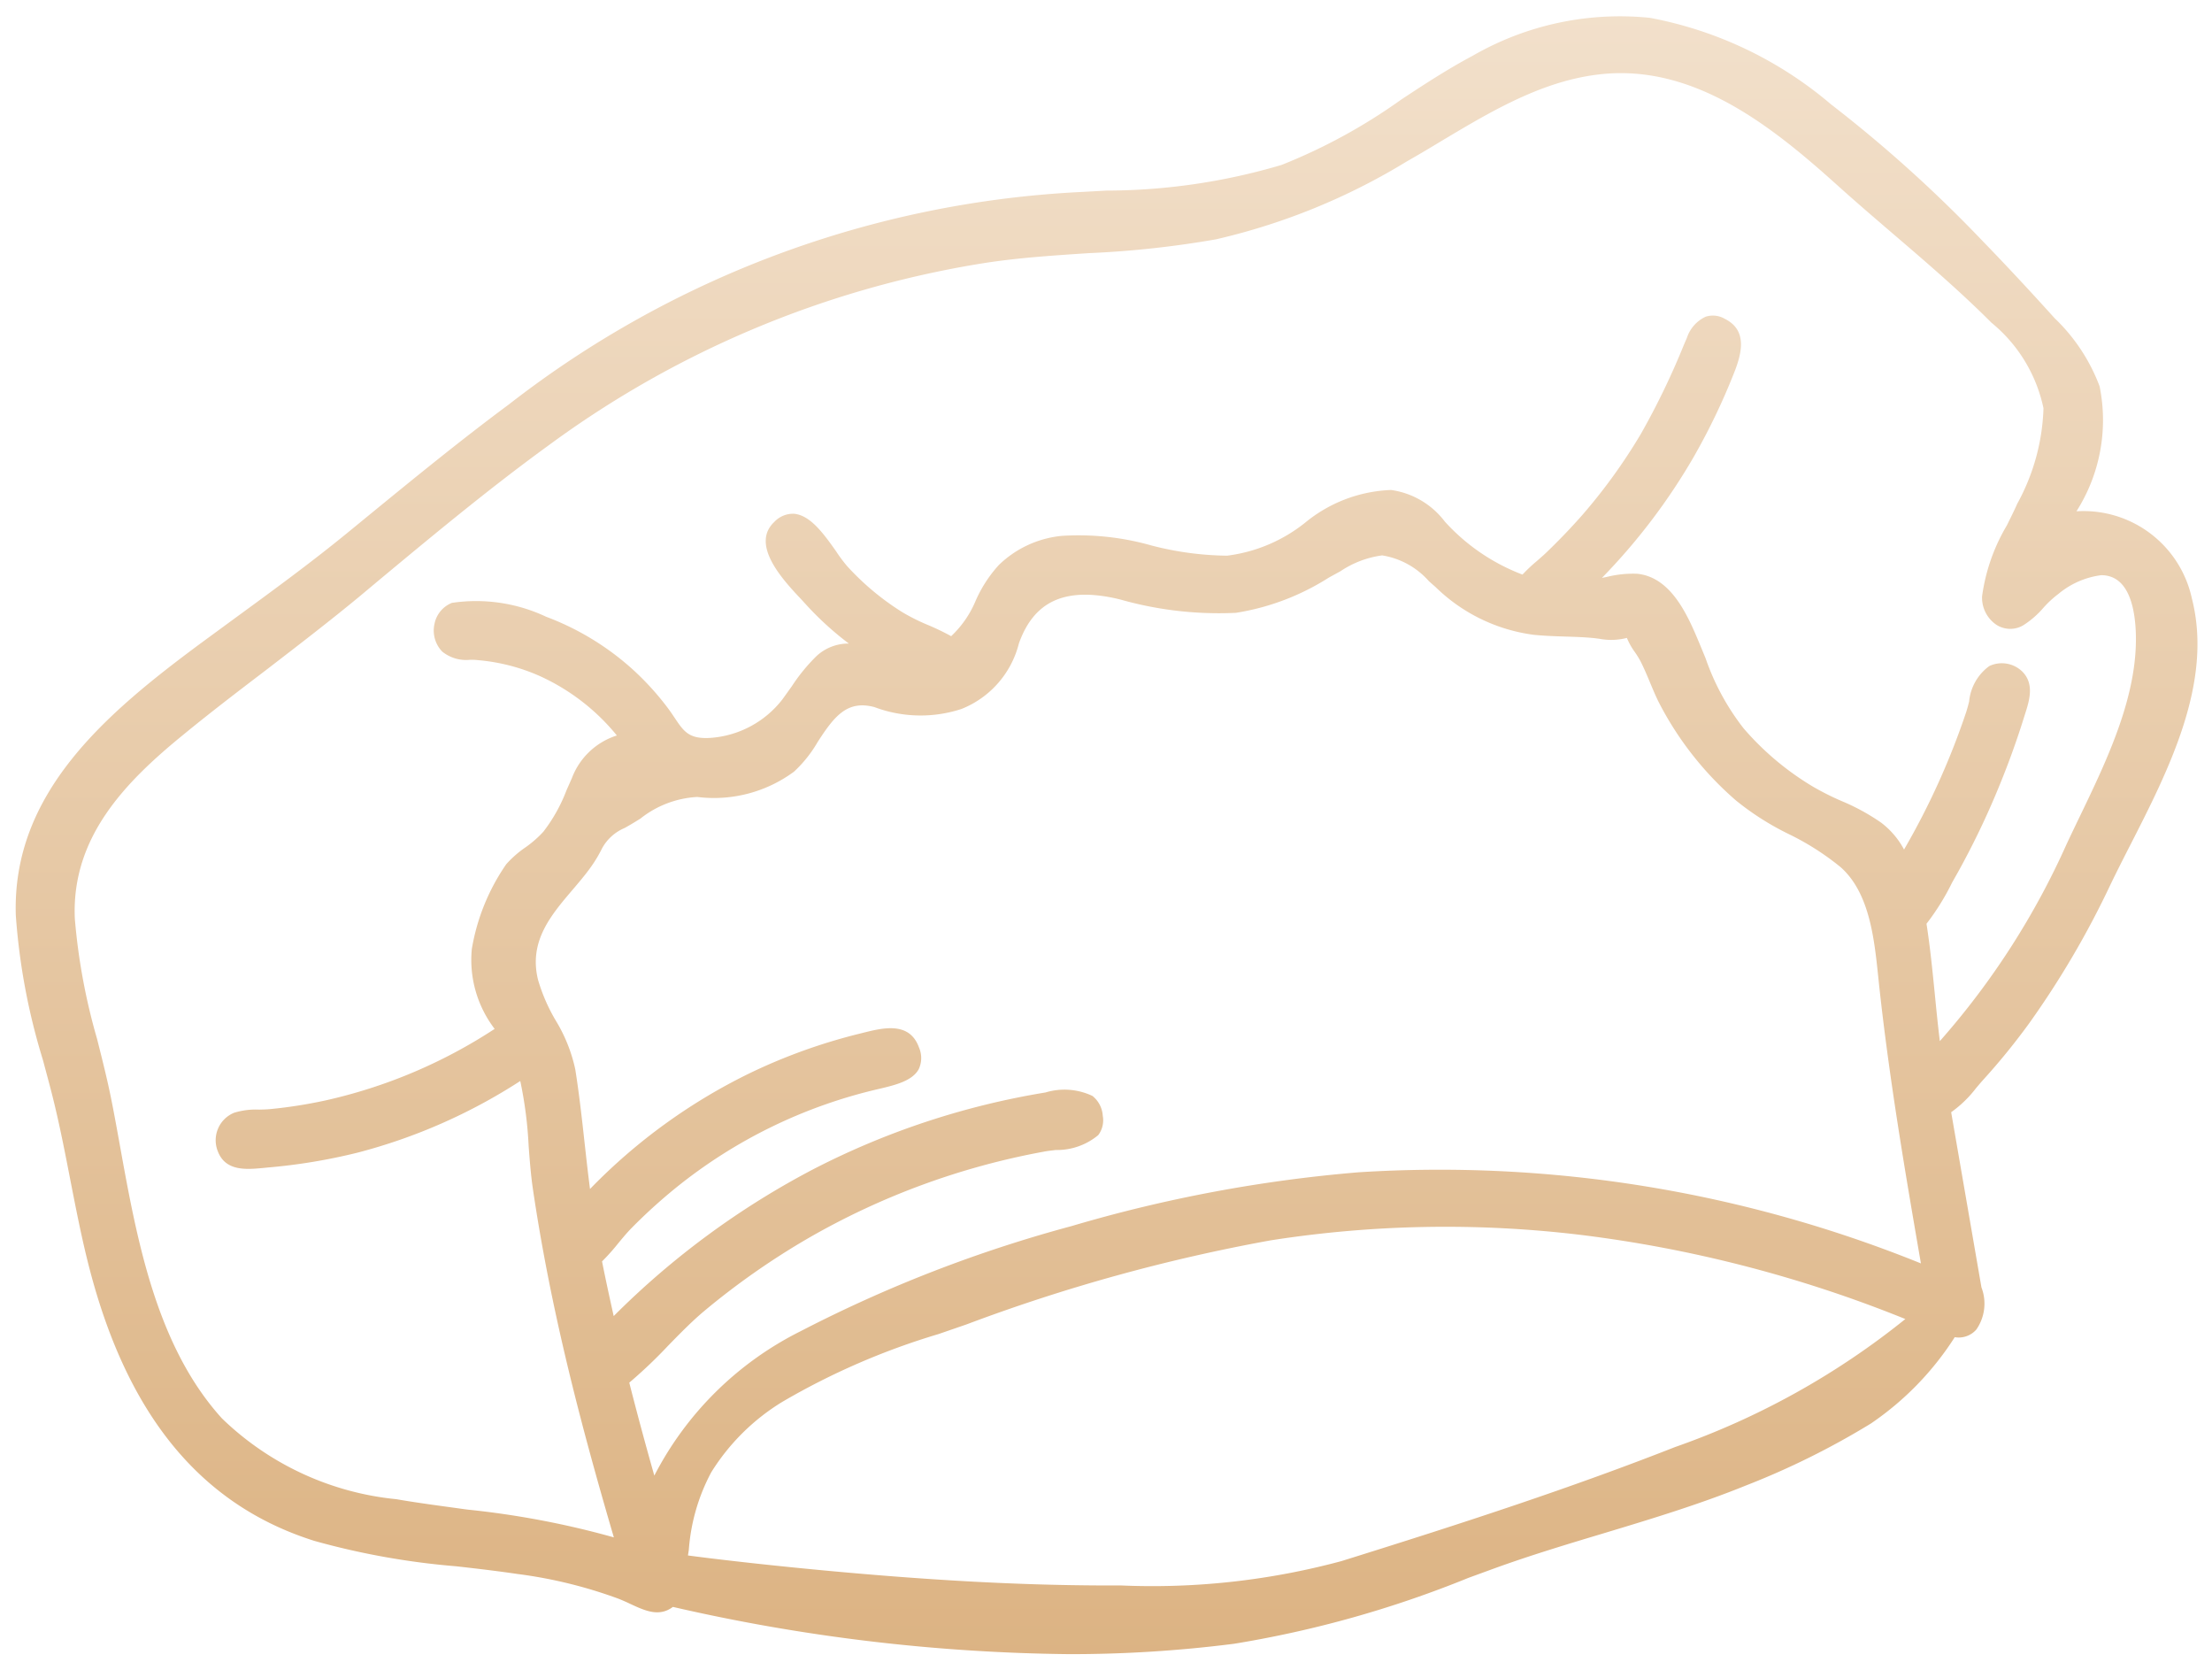 <svg xmlns="http://www.w3.org/2000/svg" xmlns:xlink="http://www.w3.org/1999/xlink" width="69.846" height="52.715" viewBox="0 0 69.846 52.715">
  <defs>
    <linearGradient id="linear-gradient" x1="0.5" x2="0.5" y2="1" gradientUnits="objectBoundingBox">
      <stop offset="0" stop-color="#f2e0cb"/>
      <stop offset="1" stop-color="#dcb383"/>
    </linearGradient>
  </defs>
  <path id="Path_9063" data-name="Path 9063" d="M707.027,53.227a3.5,3.5,0,0,0-3.643-2.745,5.361,5.361,0,0,0,.731-3.946,5.794,5.794,0,0,0-1.419-2.149c-.843-.933-1.594-1.736-2.294-2.457a42.575,42.575,0,0,0-4.767-4.294,12.307,12.307,0,0,0-5.72-2.732,9.307,9.307,0,0,0-5.6,1.2c-.773.41-1.524.9-2.257,1.384a17.778,17.778,0,0,1-3.771,2.059,19.56,19.56,0,0,1-5.535.811l-.783.043a31.967,31.967,0,0,0-18.081,6.706c-1.529,1.133-3.025,2.357-4.491,3.556l-.641.525c-1.128.921-2.319,1.792-3.483,2.642l-1.106.811c-3.025,2.237-5.97,4.742-5.85,8.59a20.33,20.33,0,0,0,.856,4.571l.033.123c.09.34.183.676.268,1.016.218.868.393,1.764.563,2.642.183.933.37,1.9.615,2.837,1.214,4.646,3.536,7.446,7.1,8.567a23.887,23.887,0,0,0,4.476.8c.646.073,1.291.148,1.932.243a14.573,14.573,0,0,1,3.188.781c.12.048.24.1.361.158.473.22.921.428,1.356.1a58.351,58.351,0,0,0,12.5,1.491,40.643,40.643,0,0,0,5.224-.328,34.255,34.255,0,0,0,7.394-2.079l.821-.3c1.146-.415,2.319-.768,3.468-1.113,1.476-.445,3.005-.908,4.466-1.5a24.868,24.868,0,0,0,3.953-1.959,9.42,9.42,0,0,0,2.65-2.727.737.737,0,0,0,.683-.243,1.432,1.432,0,0,0,.16-1.329l-.956-5.53a3.645,3.645,0,0,0,.786-.761c.078-.09.15-.178.22-.255a21.1,21.1,0,0,0,1.464-1.8,28.333,28.333,0,0,0,2.565-4.379c.183-.38.383-.773.588-1.176l.007-.013C706.3,58.639,707.708,55.882,707.027,53.227Zm-5.512-2.985c-.093.213-.208.44-.33.688a5.945,5.945,0,0,0-.781,2.237,1.031,1.031,0,0,0,.465.906.807.807,0,0,0,.836.007,2.846,2.846,0,0,0,.628-.543,3.223,3.223,0,0,1,.483-.448,2.627,2.627,0,0,1,1.351-.59c.808,0,1.033.9,1.083,1.651.133,2.042-.876,4.131-1.784,6.015-.133.275-.262.545-.388.813a24.491,24.491,0,0,1-4.008,6.23c-.06-.493-.11-.986-.158-1.481-.073-.731-.148-1.489-.263-2.224a7.547,7.547,0,0,0,.808-1.3l.2-.355a25.438,25.438,0,0,0,1.174-2.417c.338-.8.633-1.6.883-2.4l.04-.128c.14-.433.315-.973-.085-1.366a.927.927,0,0,0-1.036-.17,1.564,1.564,0,0,0-.638,1.121c-.03.118-.06.233-.093.333a23.511,23.511,0,0,1-1.962,4.339,2.592,2.592,0,0,0-.726-.851,6.725,6.725,0,0,0-1.236-.676,8.441,8.441,0,0,1-.913-.458,8.909,8.909,0,0,1-2.192-1.842,7.638,7.638,0,0,1-1.2-2.212l-.158-.383c-.38-.916-.9-2.172-2-2.284a3.41,3.41,0,0,0-.961.1l-.153.03a19.353,19.353,0,0,0,2.887-3.8,20.517,20.517,0,0,0,1.281-2.662c.258-.646.426-1.356-.285-1.714a.743.743,0,0,0-.61-.068,1.123,1.123,0,0,0-.591.668l-.09.208a23.792,23.792,0,0,1-1.368,2.832,17.681,17.681,0,0,1-1.847,2.555c-.358.405-.736.8-1.128,1.176-.093.09-.193.175-.31.278a5.071,5.071,0,0,0-.448.423,6.349,6.349,0,0,1-2.45-1.671,2.579,2.579,0,0,0-1.7-1,4.528,4.528,0,0,0-2.72,1.038,4.924,4.924,0,0,1-2.457,1.036,9.863,9.863,0,0,1-2.4-.325,8.413,8.413,0,0,0-2.825-.3,3.314,3.314,0,0,0-1.984.921,4.138,4.138,0,0,0-.751,1.174,3.237,3.237,0,0,1-.753,1.071,7.849,7.849,0,0,0-.726-.35,6.191,6.191,0,0,1-.826-.413,8.307,8.307,0,0,1-1.734-1.449,4.8,4.8,0,0,1-.345-.463c-.435-.621-.833-1.138-1.326-1.189a.813.813,0,0,0-.633.263c-.758.721.293,1.842.858,2.44l.16.175a9.863,9.863,0,0,0,1.341,1.219,1.482,1.482,0,0,0-1.013.388,5.658,5.658,0,0,0-.786.958c-.1.14-.2.28-.3.418a3.155,3.155,0,0,1-2.27,1.214c-.68.043-.841-.2-1.133-.636-.073-.11-.155-.23-.253-.358a8.74,8.74,0,0,0-1.133-1.224,8.557,8.557,0,0,0-2.67-1.606,5.184,5.184,0,0,0-2.975-.438.9.9,0,0,0-.55.661.956.956,0,0,0,.243.876,1.2,1.2,0,0,0,.878.26c.083,0,.163,0,.24.01a6.078,6.078,0,0,1,1.957.5,6.719,6.719,0,0,1,2.44,1.879,2.242,2.242,0,0,0-1.421,1.349l-.17.383a5.1,5.1,0,0,1-.73,1.306,3.485,3.485,0,0,1-.573.5,3.277,3.277,0,0,0-.6.528,6.619,6.619,0,0,0-1.086,2.677,3.585,3.585,0,0,0,.721,2.52,16.175,16.175,0,0,1-5.337,2.257,14.931,14.931,0,0,1-1.732.273c-.118.013-.243.015-.37.018a2.336,2.336,0,0,0-.79.1.938.938,0,0,0-.511,1.219c.243.633.9.573,1.434.523l.128-.013a18.192,18.192,0,0,0,2.86-.473,17.605,17.605,0,0,0,5.127-2.259,12.832,12.832,0,0,1,.265,2.059c.035.468.07.908.13,1.324.188,1.281.435,2.63.733,4.008.448,2.069,1.011,4.236,1.827,7.016A27.514,27.514,0,0,0,652.608,82l-.105-.013c-.713-.1-1.446-.193-2.169-.318a9.219,9.219,0,0,1-5.507-2.55c-2.079-2.292-2.687-5.652-3.223-8.617-.085-.47-.168-.933-.258-1.384-.128-.656-.3-1.331-.465-1.987a19.426,19.426,0,0,1-.7-3.786c-.115-2.562,1.579-4.306,3.428-5.812.853-.7,1.736-1.374,2.6-2.032.983-.756,2-1.536,2.975-2.342l.643-.538c1.716-1.426,3.493-2.9,5.332-4.234a31.558,31.558,0,0,1,13.709-5.737c1.1-.173,2.234-.245,3.335-.318a31.1,31.1,0,0,0,4.008-.435,20.249,20.249,0,0,0,6.028-2.46c.353-.2.711-.413,1.066-.628,1.741-1.041,3.54-2.119,5.6-2.159H689c2.68,0,4.939,1.832,6.853,3.556.555.5,1.128.991,1.749,1.524,1.043.893,2.119,1.817,3.1,2.8a4.746,4.746,0,0,1,1.641,2.7A6.674,6.674,0,0,1,701.515,50.242Zm-20.79,21.106a45.1,45.1,0,0,0-9.075,1.7,42.779,42.779,0,0,0-8.557,3.32,10.439,10.439,0,0,0-4.614,4.556q-.417-1.464-.791-2.935a14.987,14.987,0,0,0,1.231-1.171c.365-.373.74-.758,1.131-1.086a23.668,23.668,0,0,1,3.285-2.3,23.3,23.3,0,0,1,7.429-2.732c.115-.023.245-.038.393-.055a2.039,2.039,0,0,0,1.339-.47.776.776,0,0,0,.143-.608.871.871,0,0,0-.325-.628,2.062,2.062,0,0,0-1.484-.11,24.672,24.672,0,0,0-7.306,2.41,25.81,25.81,0,0,0-6.328,4.649c-.128-.575-.253-1.148-.368-1.726a6.64,6.64,0,0,0,.5-.558c.142-.173.285-.345.43-.493a16.983,16.983,0,0,1,1.381-1.256,15.859,15.859,0,0,1,6.461-3.145c.48-.115,1.021-.243,1.226-.613a.83.83,0,0,0,.008-.693c-.3-.828-1.146-.613-1.767-.458l-.112.028a17.75,17.75,0,0,0-3.448,1.239,18.007,18.007,0,0,0-5.059,3.663c-.065-.5-.12-1-.175-1.494-.083-.753-.17-1.531-.29-2.282a4.961,4.961,0,0,0-.618-1.544,5.581,5.581,0,0,1-.558-1.284c-.3-1.214.41-2.044,1.1-2.852.193-.228.388-.455.563-.7a4.281,4.281,0,0,0,.36-.6,1.453,1.453,0,0,1,.713-.641c.168-.093.323-.188.493-.293a3.158,3.158,0,0,1,1.8-.686,4.252,4.252,0,0,0,3.055-.8,4.017,4.017,0,0,0,.746-.936c.525-.813.933-1.331,1.794-1.1a4.144,4.144,0,0,0,2.747.058,3.018,3.018,0,0,0,1.812-2.067c.475-1.336,1.456-1.784,3.088-1.416l.115.028a11.4,11.4,0,0,0,3.653.42,7.694,7.694,0,0,0,2.933-1.113l.365-.2a3.108,3.108,0,0,1,1.316-.5,2.492,2.492,0,0,1,1.481.818l.205.18a5.442,5.442,0,0,0,3.1,1.509c.328.033.658.045.988.055s.638.02.951.053l.138.018a1.985,1.985,0,0,0,.866-.028l.007.018a2.121,2.121,0,0,0,.248.435,3,3,0,0,1,.17.275c.115.225.213.458.325.728.078.185.155.37.245.553a10.341,10.341,0,0,0,2.455,3.128,8.671,8.671,0,0,0,1.661,1.056,8.317,8.317,0,0,1,1.636,1.043c.913.806,1.063,2.262,1.186,3.43l.03.29c.325,3,.828,5.938,1.321,8.79A40.527,40.527,0,0,0,680.725,71.348Zm9.984,8.675c-3.253,1.276-6.565,2.362-10.534,3.6a22.958,22.958,0,0,1-6.979.768h-.738c-2.59-.015-5.327-.165-8.617-.473-1.526-.143-3.128-.318-4.3-.473l.027-.175a6.145,6.145,0,0,1,.708-2.45,6.831,6.831,0,0,1,2.244-2.224,22.478,22.478,0,0,1,4.929-2.139l.893-.308a55.26,55.26,0,0,1,9.6-2.652,35.778,35.778,0,0,1,9.823-.168,40.532,40.532,0,0,1,10.216,2.652A24.485,24.485,0,0,1,690.708,80.023Z" transform="translate(-637.818 -34.341)" stroke="rgba(0,0,0,0)" stroke-width="1" fill="url(#linear-gradient)"/>
</svg>
